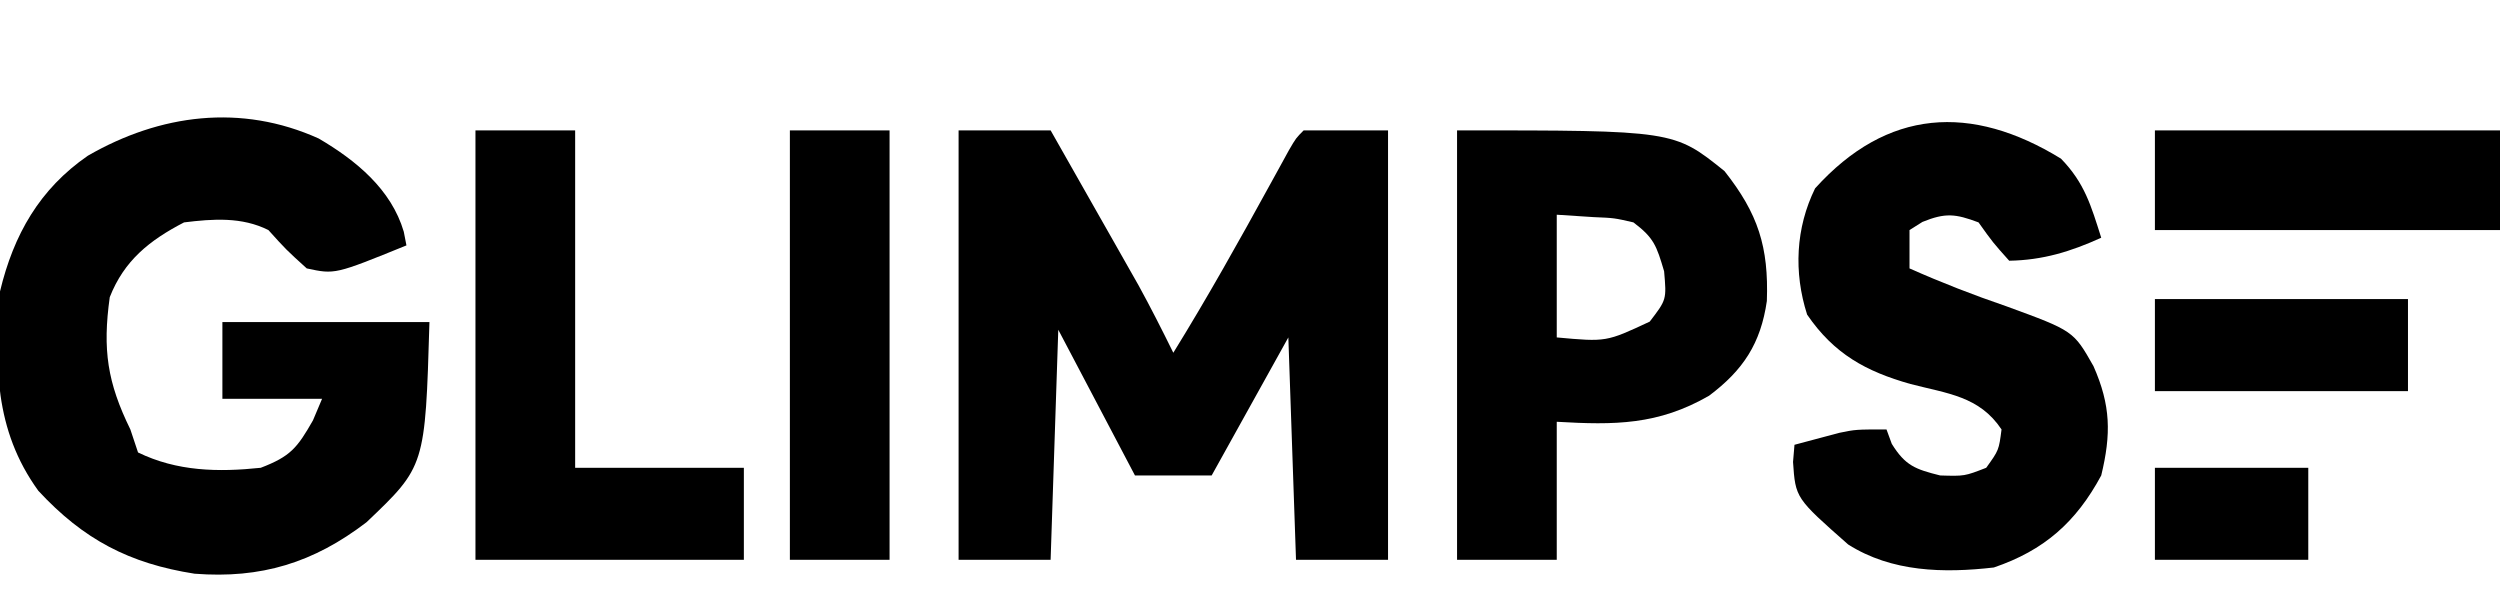<?xml version="1.0" encoding="UTF-8"?>
<svg version="1.1" xmlns="http://www.w3.org/2000/svg" width="326" height="80">
<path d="M0 0 C3.96 0 7.92 0 12 0 C14.106 3.707 16.21 7.416 18.312 11.125 C18.907 12.172 19.502 13.218 20.115 14.297 C20.692 15.315 21.269 16.334 21.863 17.383 C22.392 18.315 22.921 19.247 23.466 20.208 C25.056 23.102 26.541 26.037 28 29 C32.456 21.79 36.583 14.411 40.66 6.983 C41.077 6.224 41.495 5.465 41.926 4.684 C42.489 3.656 42.489 3.656 43.064 2.607 C44 1 44 1 45 0 C48.63 0 52.26 0 56 0 C56 18.48 56 36.96 56 56 C52.04 56 48.08 56 44 56 C43.67 46.43 43.34 36.86 43 27 C39.7 32.94 36.4 38.88 33 45 C29.7 45 26.4 45 23 45 C19.7 38.73 16.4 32.46 13 26 C12.67 35.9 12.34 45.8 12 56 C8.04 56 4.08 56 0 56 C0 37.52 0 19.04 0 0 Z " fill="#000000" transform="translate(125,17)"/>
<path d="M0 0 C4.839 2.839 9.458 6.61 11.09 12.152 C11.205 12.741 11.319 13.331 11.438 13.938 C2.11 17.732 2.11 17.732 -1.562 16.938 C-4.25 14.5 -4.25 14.5 -6.562 11.938 C-10.034 10.202 -13.767 10.471 -17.562 10.938 C-22.057 13.268 -25.372 15.906 -27.25 20.688 C-28.202 27.541 -27.563 31.817 -24.562 37.938 C-24.233 38.928 -23.902 39.917 -23.562 40.938 C-18.474 43.416 -13.105 43.521 -7.562 42.938 C-3.702 41.459 -2.806 40.366 -0.75 36.75 C-0.358 35.822 0.034 34.894 0.438 33.938 C-3.853 33.938 -8.143 33.938 -12.562 33.938 C-12.562 30.637 -12.562 27.337 -12.562 23.938 C-3.652 23.938 5.258 23.938 14.438 23.938 C13.884 42.752 13.884 42.752 6.234 50.035 C-0.679 55.329 -7.521 57.419 -16.188 56.75 C-24.687 55.42 -30.671 52.3 -36.562 45.938 C-42.346 37.953 -42.258 29.437 -41.562 19.938 C-39.787 12.534 -36.393 6.576 -30.102 2.242 C-20.679 -3.189 -10.118 -4.564 0 0 Z " fill="#000000" transform="translate(41.562,18.062)"/>
<path d="M0 0 C3.081 3.166 3.921 6.117 5.25 10.312 C1.267 12.123 -2.354 13.233 -6.75 13.312 C-8.875 10.938 -8.875 10.938 -10.75 8.312 C-13.765 7.182 -15.072 7.037 -18.062 8.25 C-18.619 8.601 -19.176 8.951 -19.75 9.312 C-19.75 10.963 -19.75 12.613 -19.75 14.312 C-15.589 16.162 -11.434 17.775 -7.125 19.25 C1.628 22.451 1.628 22.451 4.242 27.062 C6.498 32.172 6.558 35.907 5.25 41.312 C1.961 47.421 -2.205 51.083 -8.75 53.312 C-15.288 54.065 -22.068 53.918 -27.75 50.312 C-34.618 44.257 -34.618 44.257 -34.938 39.555 C-34.876 38.815 -34.814 38.075 -34.75 37.312 C-32.894 36.818 -32.894 36.818 -31 36.312 C-30.304 36.127 -29.608 35.941 -28.891 35.75 C-26.75 35.312 -26.75 35.312 -22.75 35.312 C-22.523 35.931 -22.296 36.55 -22.062 37.188 C-20.302 40.038 -18.976 40.506 -15.75 41.312 C-12.573 41.408 -12.573 41.408 -9.75 40.312 C-8.1 38.021 -8.1 38.021 -7.75 35.312 C-10.646 30.969 -14.811 30.637 -19.633 29.383 C-25.436 27.743 -29.594 25.465 -33.102 20.336 C-34.87 14.817 -34.592 9.028 -32.062 3.875 C-22.664 -6.54 -11.696 -7.177 0 0 Z " fill="#000000" transform="translate(268.75,20.688)"/>
<path d="M0 0 C28.27 0 28.27 0 34.875 5.312 C39.267 10.867 40.647 15.206 40.398 22.25 C39.597 27.785 37.316 31.264 32.863 34.602 C26.218 38.432 20.555 38.439 13 38 C13 43.94 13 49.88 13 56 C8.71 56 4.42 56 0 56 C0 37.52 0 19.04 0 0 Z M13 11 C13 16.28 13 21.56 13 27 C19.456 27.591 19.456 27.591 25.125 24.938 C27.325 22.072 27.325 22.072 27 18.375 C26.008 15.028 25.68 14.026 23 12 C20.498 11.424 20.498 11.424 17.812 11.312 C15.43 11.158 15.43 11.158 13 11 Z " fill="#000000" transform="translate(190,17)"/>
<path d="M0 0 C4.29 0 8.58 0 13 0 C13 14.52 13 29.04 13 44 C20.26 44 27.52 44 35 44 C35 47.96 35 51.92 35 56 C23.45 56 11.9 56 0 56 C0 37.52 0 19.04 0 0 Z " fill="#000000" transform="translate(62,17)"/>
<path d="M0 0 C4.29 0 8.58 0 13 0 C13 18.48 13 36.96 13 56 C8.71 56 4.42 56 0 56 C0 37.52 0 19.04 0 0 Z " fill="#000000" transform="translate(103,17)"/>
<path d="M0 0 C14.85 0 29.7 0 45 0 C45 4.29 45 8.58 45 13 C30.15 13 15.3 13 0 13 C0 8.71 0 4.42 0 0 Z " fill="#000000" transform="translate(281,17)"/>
<path d="M0 0 C10.89 0 21.78 0 33 0 C33 3.96 33 7.92 33 12 C22.11 12 11.22 12 0 12 C0 8.04 0 4.08 0 0 Z " fill="#000000" transform="translate(281,39)"/>
<path d="M0 0 C6.6 0 13.2 0 20 0 C20 3.96 20 7.92 20 12 C13.4 12 6.8 12 0 12 C0 8.04 0 4.08 0 0 Z " fill="#000000" transform="translate(281,61)"/>
</svg>
